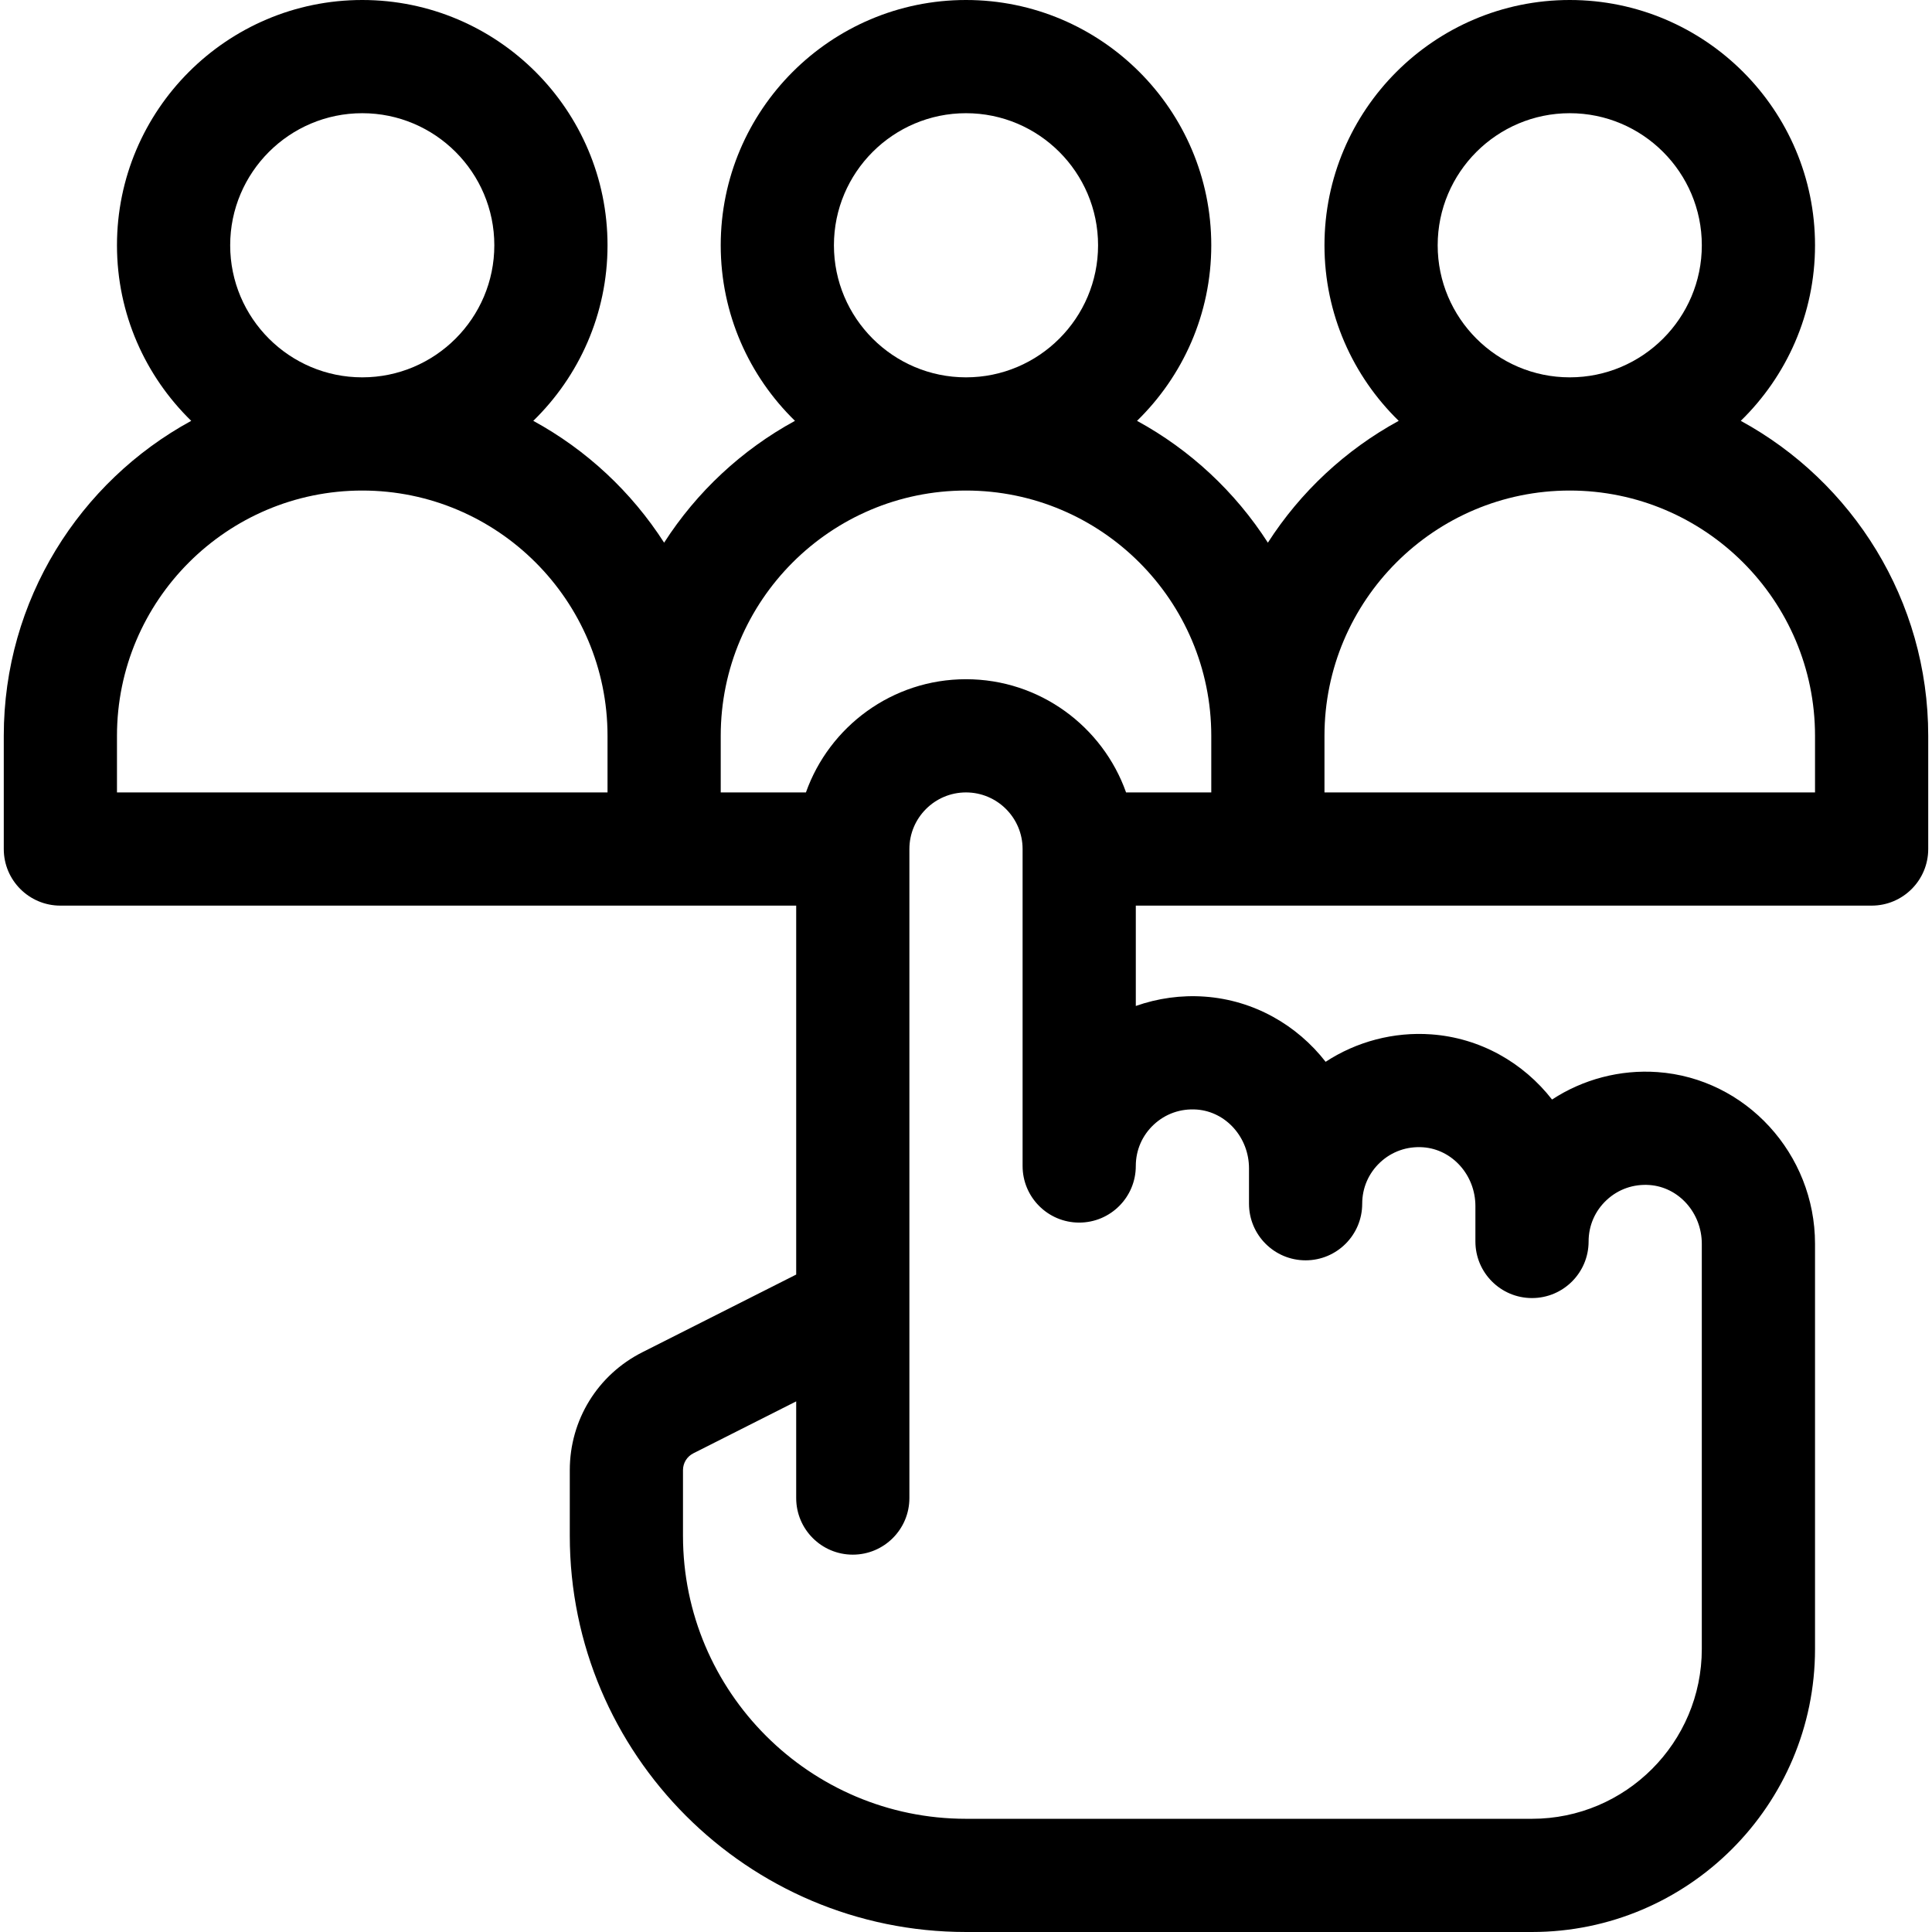 <svg id="Capa_1" enable-background="new 0 0 512 512" height="32" viewBox="0 0 512 512" width="32" xmlns="http://www.w3.org/2000/svg"><path d="m461.325 111.527c12.124-11.814 19.675-28.301 19.675-46.527 0-35.841-29.159-65-65-65s-65 29.159-65 65c0 18.226 7.551 34.713 19.675 46.527-14.091 7.682-26.034 18.828-34.675 32.286-8.641-13.459-20.584-24.604-34.676-32.286 12.125-11.814 19.675-28.301 19.675-46.527 0-35.841-29.158-65-65-65s-65 29.159-65 65c0 18.226 7.55 34.713 19.675 46.527-14.091 7.682-26.034 18.828-34.675 32.286-8.641-13.459-20.584-24.604-34.675-32.286 12.125-11.814 19.676-28.301 19.676-46.527 0-35.841-29.159-65-65-65s-65 29.159-65 65c0 18.226 7.55 34.713 19.675 46.527-29.568 16.12-49.675 47.492-49.675 83.473v30c0 8.284 6.716 15 15 15h195v97.771l-40.779 20.594c-11.856 5.988-19.221 17.959-19.221 31.241v17.394c0 57.897 47.103 105 105 105h150c41.355 0 75-33.645 75-75v-107.375c0-23.843-18.325-43.832-41.719-45.507-9.911-.712-19.772 1.9-27.976 7.271-7.595-9.756-19.028-16.34-32.024-17.271-9.909-.712-19.771 1.901-27.976 7.271-7.595-9.756-19.028-16.34-32.024-17.271-6.248-.45-12.477.424-18.281 2.475v-26.593h195c8.284 0 15-6.716 15-15v-30c0-35.981-20.107-67.353-49.675-83.473zm-80.325-46.527c0-19.299 15.701-35 35-35s35 15.701 35 35-15.701 35-35 35-35-15.701-35-35zm-160 0c0-19.299 15.701-35 35-35 19.298 0 35 15.701 35 35s-15.701 35-35 35c-19.3 0-35-15.701-35-35zm-160 0c0-19.299 15.701-35 35-35s35 15.701 35 35-15.701 35-35 35-35-15.701-35-35zm-30 130c0-35.841 29.159-65 65-65s65 29.159 65 65v15h-130zm160 0c0-35.841 29.159-65 65-65s65 29.159 65 65v15h-22.58c-6.192-17.459-22.865-30-42.42-30s-36.228 12.541-42.42 30h-22.58zm114.784 103.017c3.08-2.867 7.111-4.273 11.354-3.976 7.772.557 13.861 7.402 13.861 15.584v9.375c0 8.284 6.716 15 15 15s15-6.716 15-15c0-4.211 1.699-8.111 4.784-10.983 3.08-2.867 7.112-4.274 11.354-3.976 7.772.557 13.861 7.402 13.861 15.584v9.375c0 8.284 6.716 15 15 15s15-6.716 15-15c0-4.211 1.699-8.111 4.784-10.983 3.08-2.867 7.113-4.275 11.354-3.976 7.772.557 13.861 7.402 13.861 15.584v107.375c0 24.813-20.187 45-45 45h-149.997c-41.355 0-75-33.645-75-75v-17.394c0-1.897 1.052-3.608 2.746-4.463l27.254-13.764v25.621c0 8.284 6.716 15 15 15s15-6.716 15-15v-172c0-8.271 6.729-15 15-15s15 6.729 15 15v84c0 8.284 6.716 15 15 15s15-6.716 15-15c0-4.211 1.699-8.111 4.784-10.983zm175.216-88.017h-130v-15c0-35.841 29.159-65 65-65s65 29.159 65 65z"/></svg>